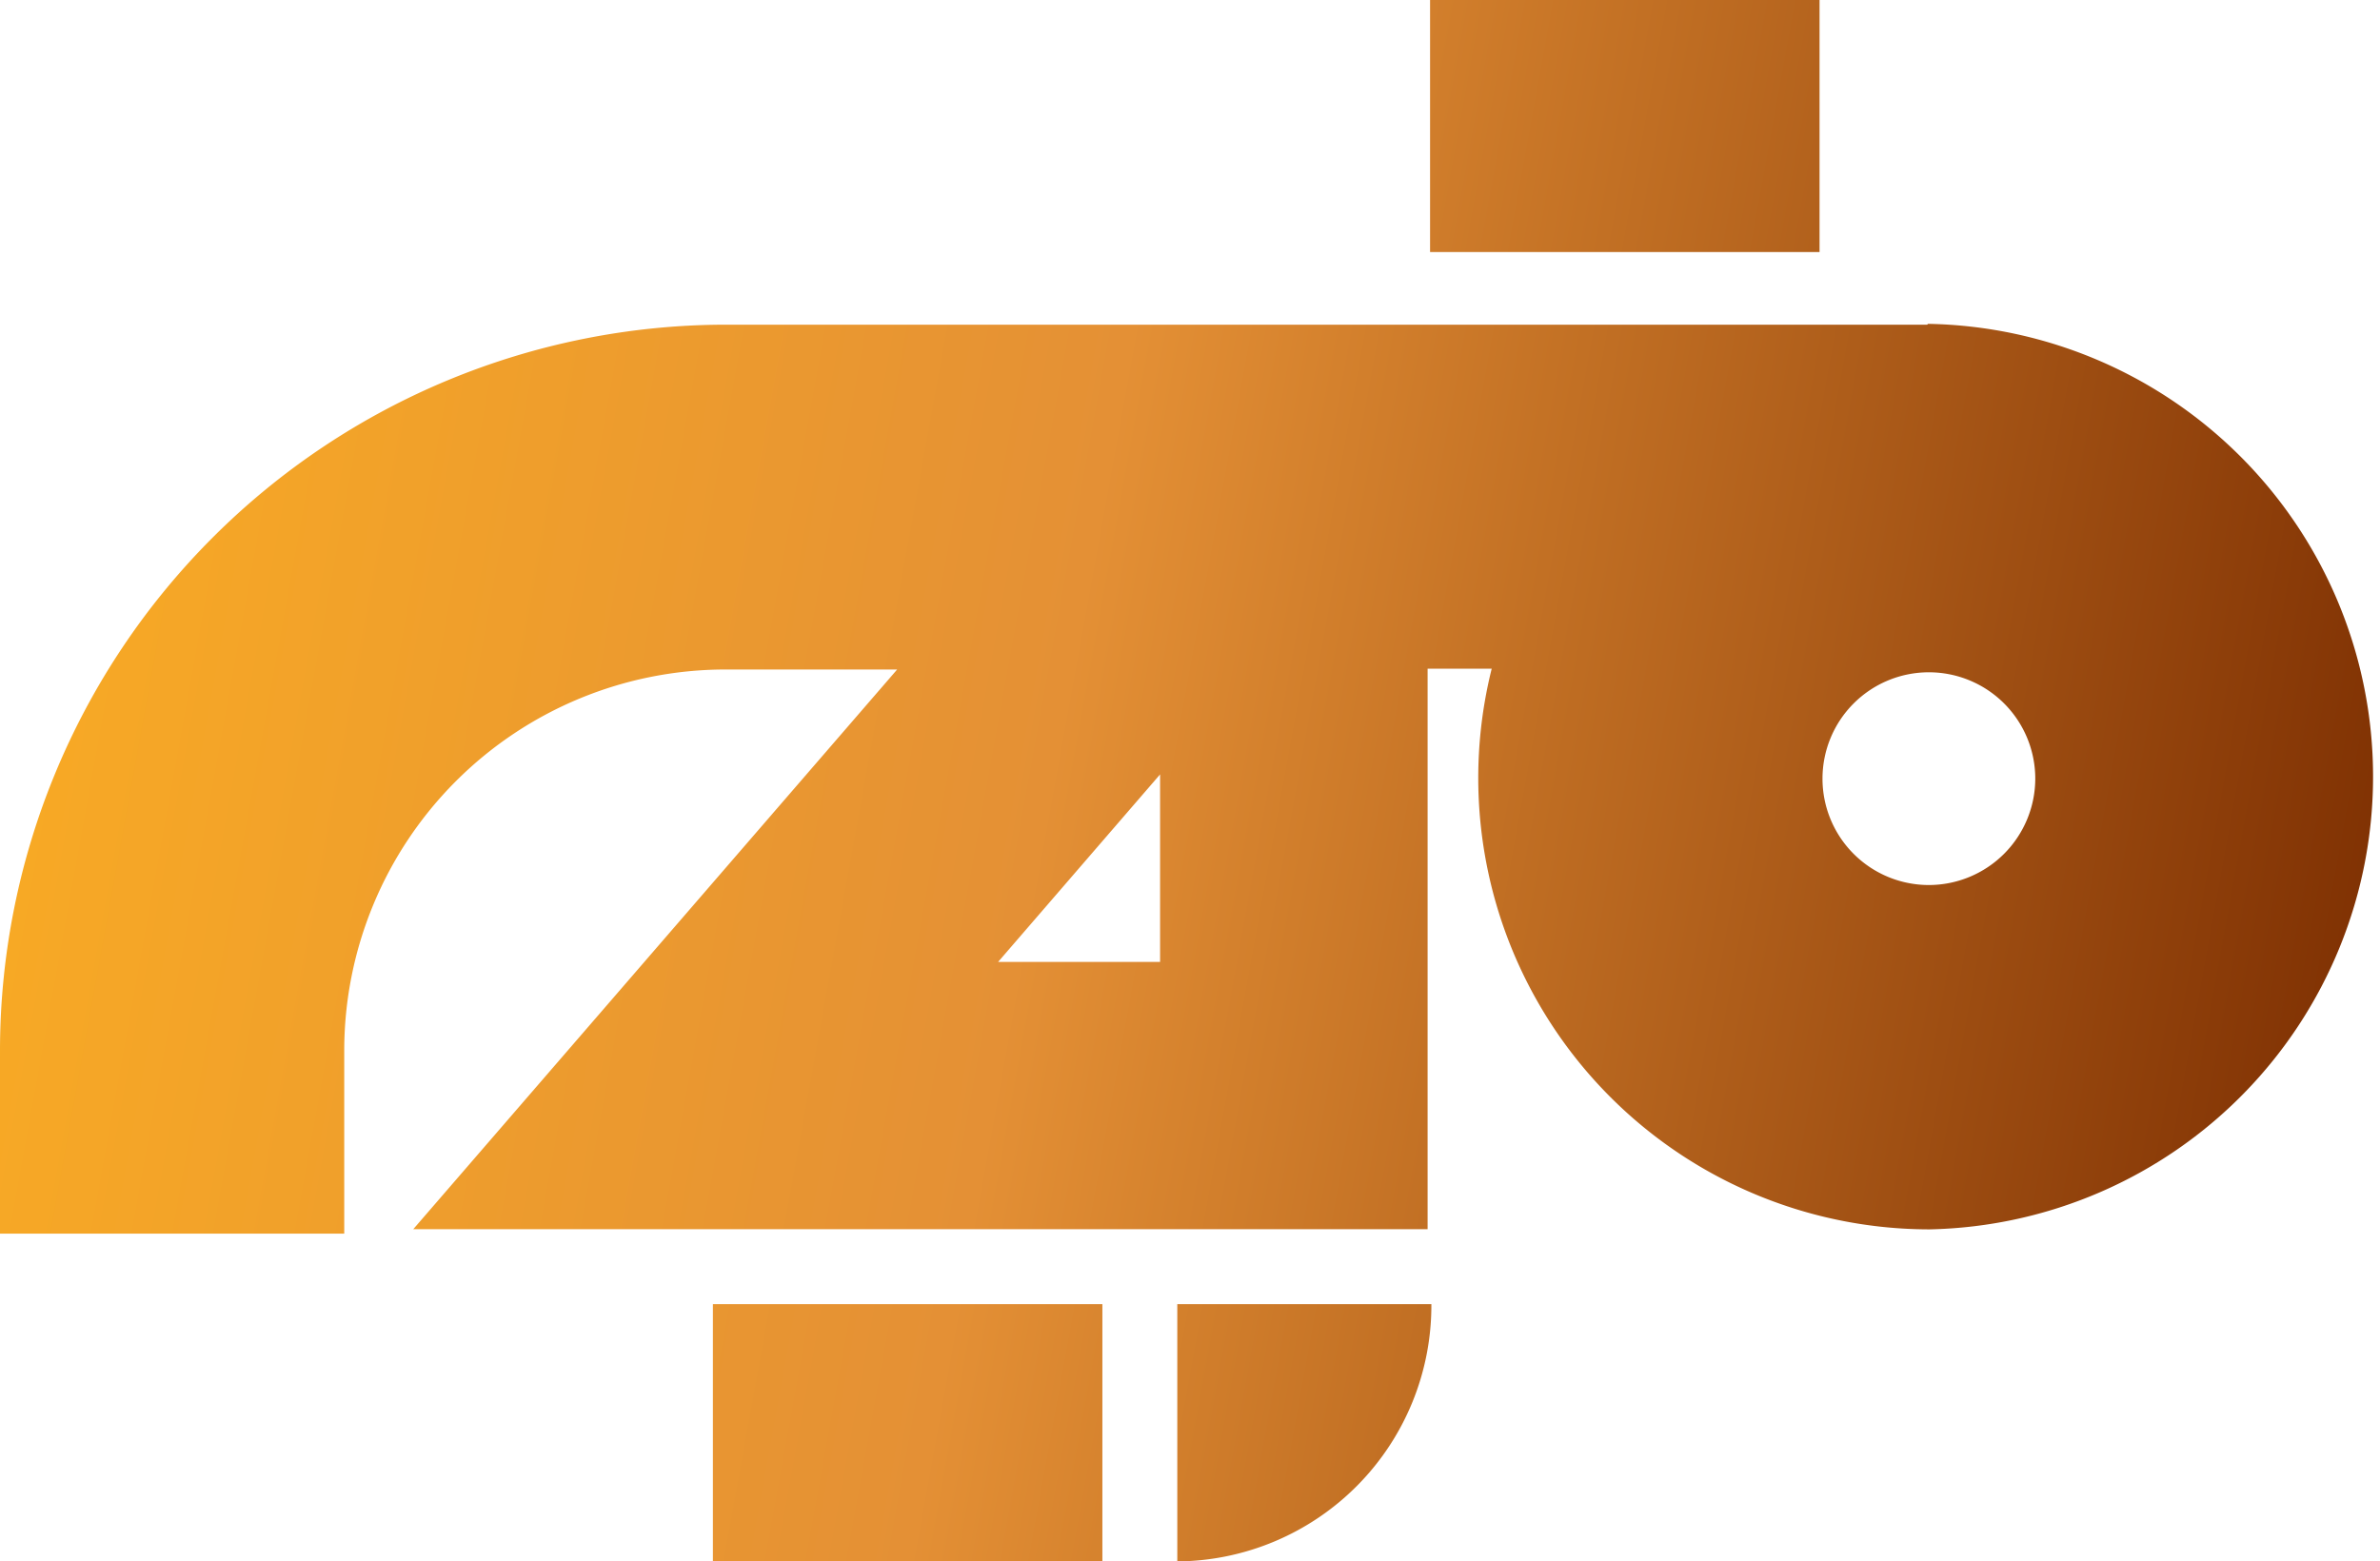 <svg xmlns="http://www.w3.org/2000/svg" xmlns:xlink="http://www.w3.org/1999/xlink" viewBox="0 0 145.19 95.27"><defs><style>.cls-1{fill:url(#linear-gradient);}</style><linearGradient id="linear-gradient" x1="-10.21" y1="31.78" x2="148.52" y2="60.55" gradientUnits="userSpaceOnUse"><stop offset="0" stop-color="#fcaf21"/><stop offset="0.47" stop-color="#e49035"/><stop offset="1" stop-color="#7a2c00"/></linearGradient></defs><title>moteghayer-logo</title><g id="Layer_2" data-name="Layer 2"><g id="Layer_1-2" data-name="Layer 1"><path class="cls-1" d="M117.57,19.81H44.26A44.32,44.32,0,0,0,0,64.08V75.27H21V64.08A23.26,23.26,0,0,1,44.26,40.85H54.73L25.21,75H87.09l0-8.14c0-5,0-10.1,0-15.06,0-3.64,0-7.31,0-11H91a27.54,27.54,0,0,0,26.71,34.21h0a27.63,27.63,0,0,0-.1-55.25ZM60.89,58.69l9.88-11.44c0,1.54,0,3.08,0,4.61q0,3.39,0,6.83ZM117.67,54a6.49,6.49,0,1,1,6.49-6.49A6.5,6.5,0,0,1,117.67,54ZM111,15.38H87.24V0H111ZM43.49,79.57H67.25v15.7H43.49Zm28.33,0h15.5a15.62,15.62,0,0,1-15.5,15.7Z"/></g></g></svg>